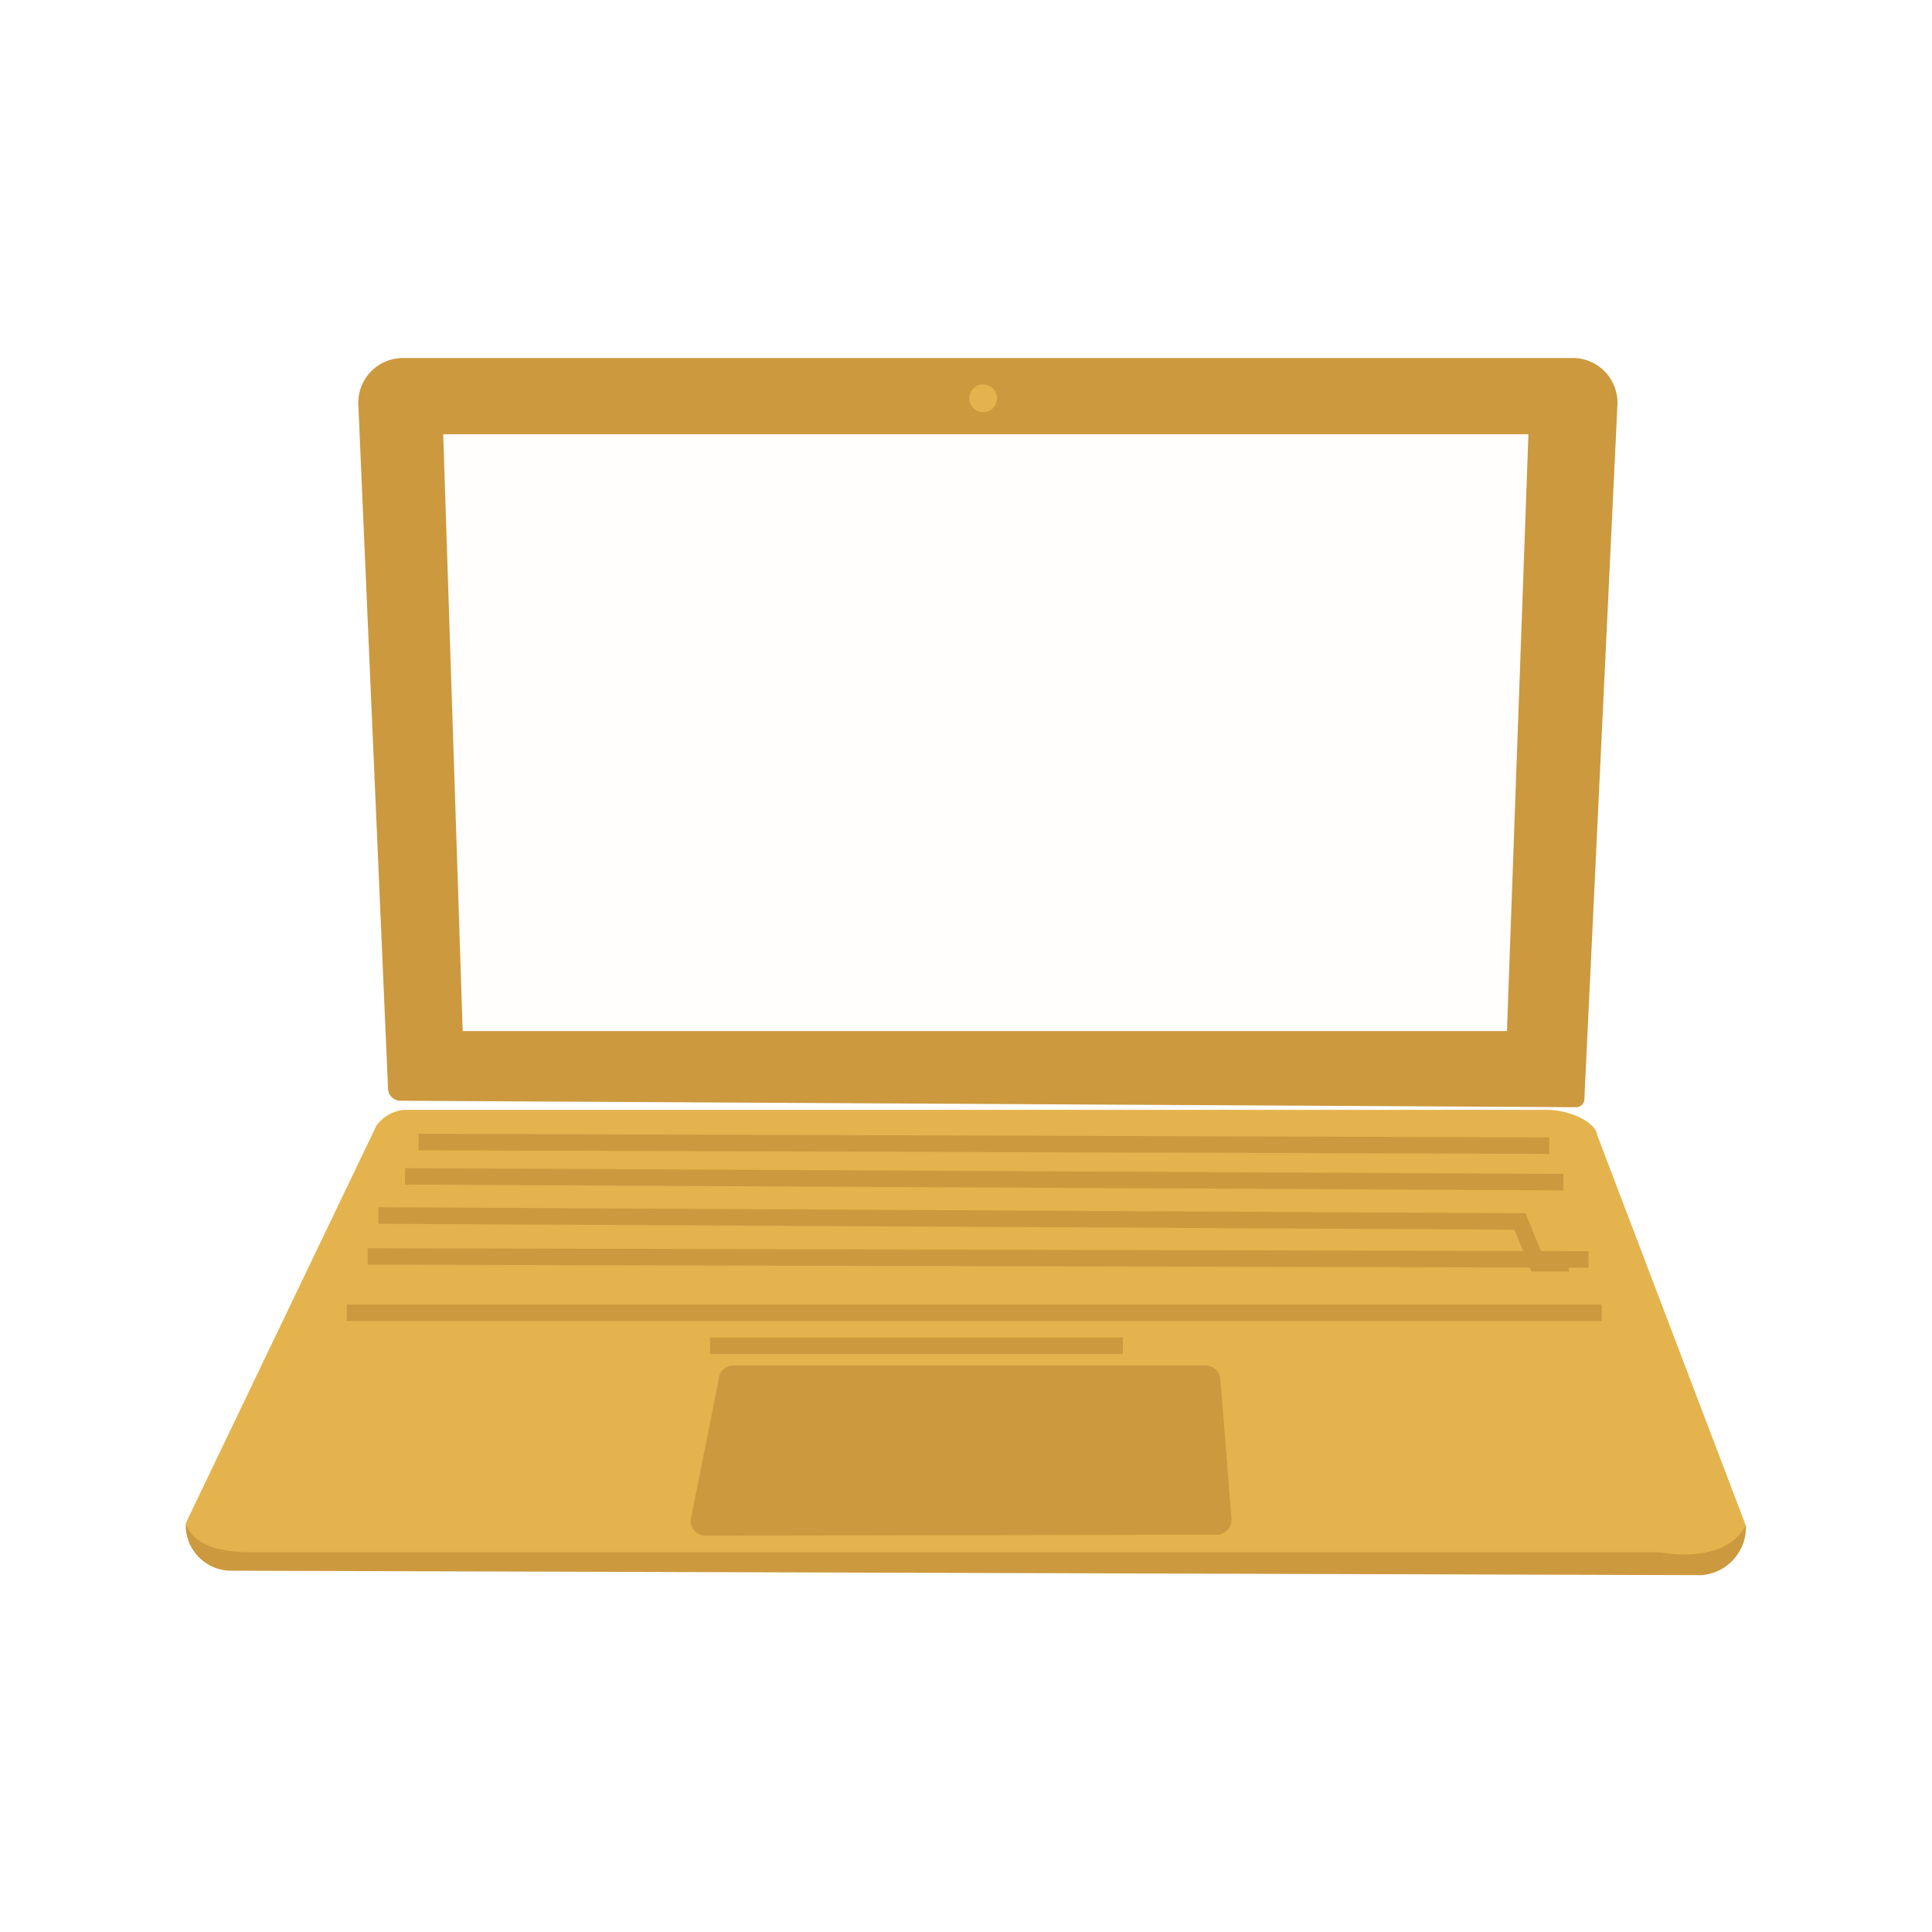 <svg id="Laptop" xmlns="http://www.w3.org/2000/svg" viewBox="0 0 117 117"><defs><style>.cls-1{fill:#fff;}.cls-2{fill:#cc993e;}.cls-3{fill:#fffefd;}.cls-4{fill:#e5b34d;}.cls-5{fill:none;stroke:#cc993e;stroke-miterlimit:10;}</style></defs><title>Djaroo_icons_117px</title><rect class="cls-1" width="117" height="117"/><path class="cls-2" d="M95.38,67.05l-71.13-.39a0.75,0.75,0,0,1-.75-0.72L21.7,24.51a2.71,2.71,0,0,1,2.71-2.83H95.24a2.71,2.71,0,0,1,2.71,2.84l-2,42A0.51,0.51,0,0,1,95.38,67.05Z"/><polygon class="cls-3" points="91.26 62.44 28.02 62.44 26.84 26.3 92.56 26.3 91.26 62.44"/><path class="cls-4" d="M24.47,67.21H93.63c1.46,0,3,.74,3.1,1.54l9,23.65A2.71,2.71,0,0,1,103,95.23L14,95a2.71,2.71,0,0,1-2.71-2.84l11.51-24A2.35,2.35,0,0,1,24.47,67.21Z"/><path class="cls-2" d="M73.67,92.94L42.73,93a0.91,0.91,0,0,1-.91-0.91l1.69-8.49a0.91,0.91,0,0,1,.91-0.91H73a0.91,0.91,0,0,1,.91.91L74.58,92A0.91,0.91,0,0,1,73.67,92.94Z"/><circle class="cls-4" cx="59.54" cy="24.12" r="0.84"/><line class="cls-5" x1="21" y1="79.5" x2="97" y2="79.5"/><line class="cls-5" x1="96.2" y1="76.27" x2="22.27" y2="76.09"/><polyline class="cls-5" points="22.91 73.61 92.05 73.97 93.08 76.5 95 76.5"/><line class="cls-5" x1="24.53" y1="71.24" x2="94.68" y2="71.59"/><line class="cls-5" x1="93.82" y1="69.38" x2="25.35" y2="69.16"/><line class="cls-5" x1="43" y1="81.5" x2="68" y2="81.5"/><path class="cls-2" d="M100.49,94H15.12c-3.73,0-3.87-1.83-3.87-1.83V92.3A2.75,2.75,0,0,0,14,95.12L103,95.39a2.87,2.87,0,0,0,2.71-3C104.43,94.83,100.49,94,100.49,94Z"/></svg>